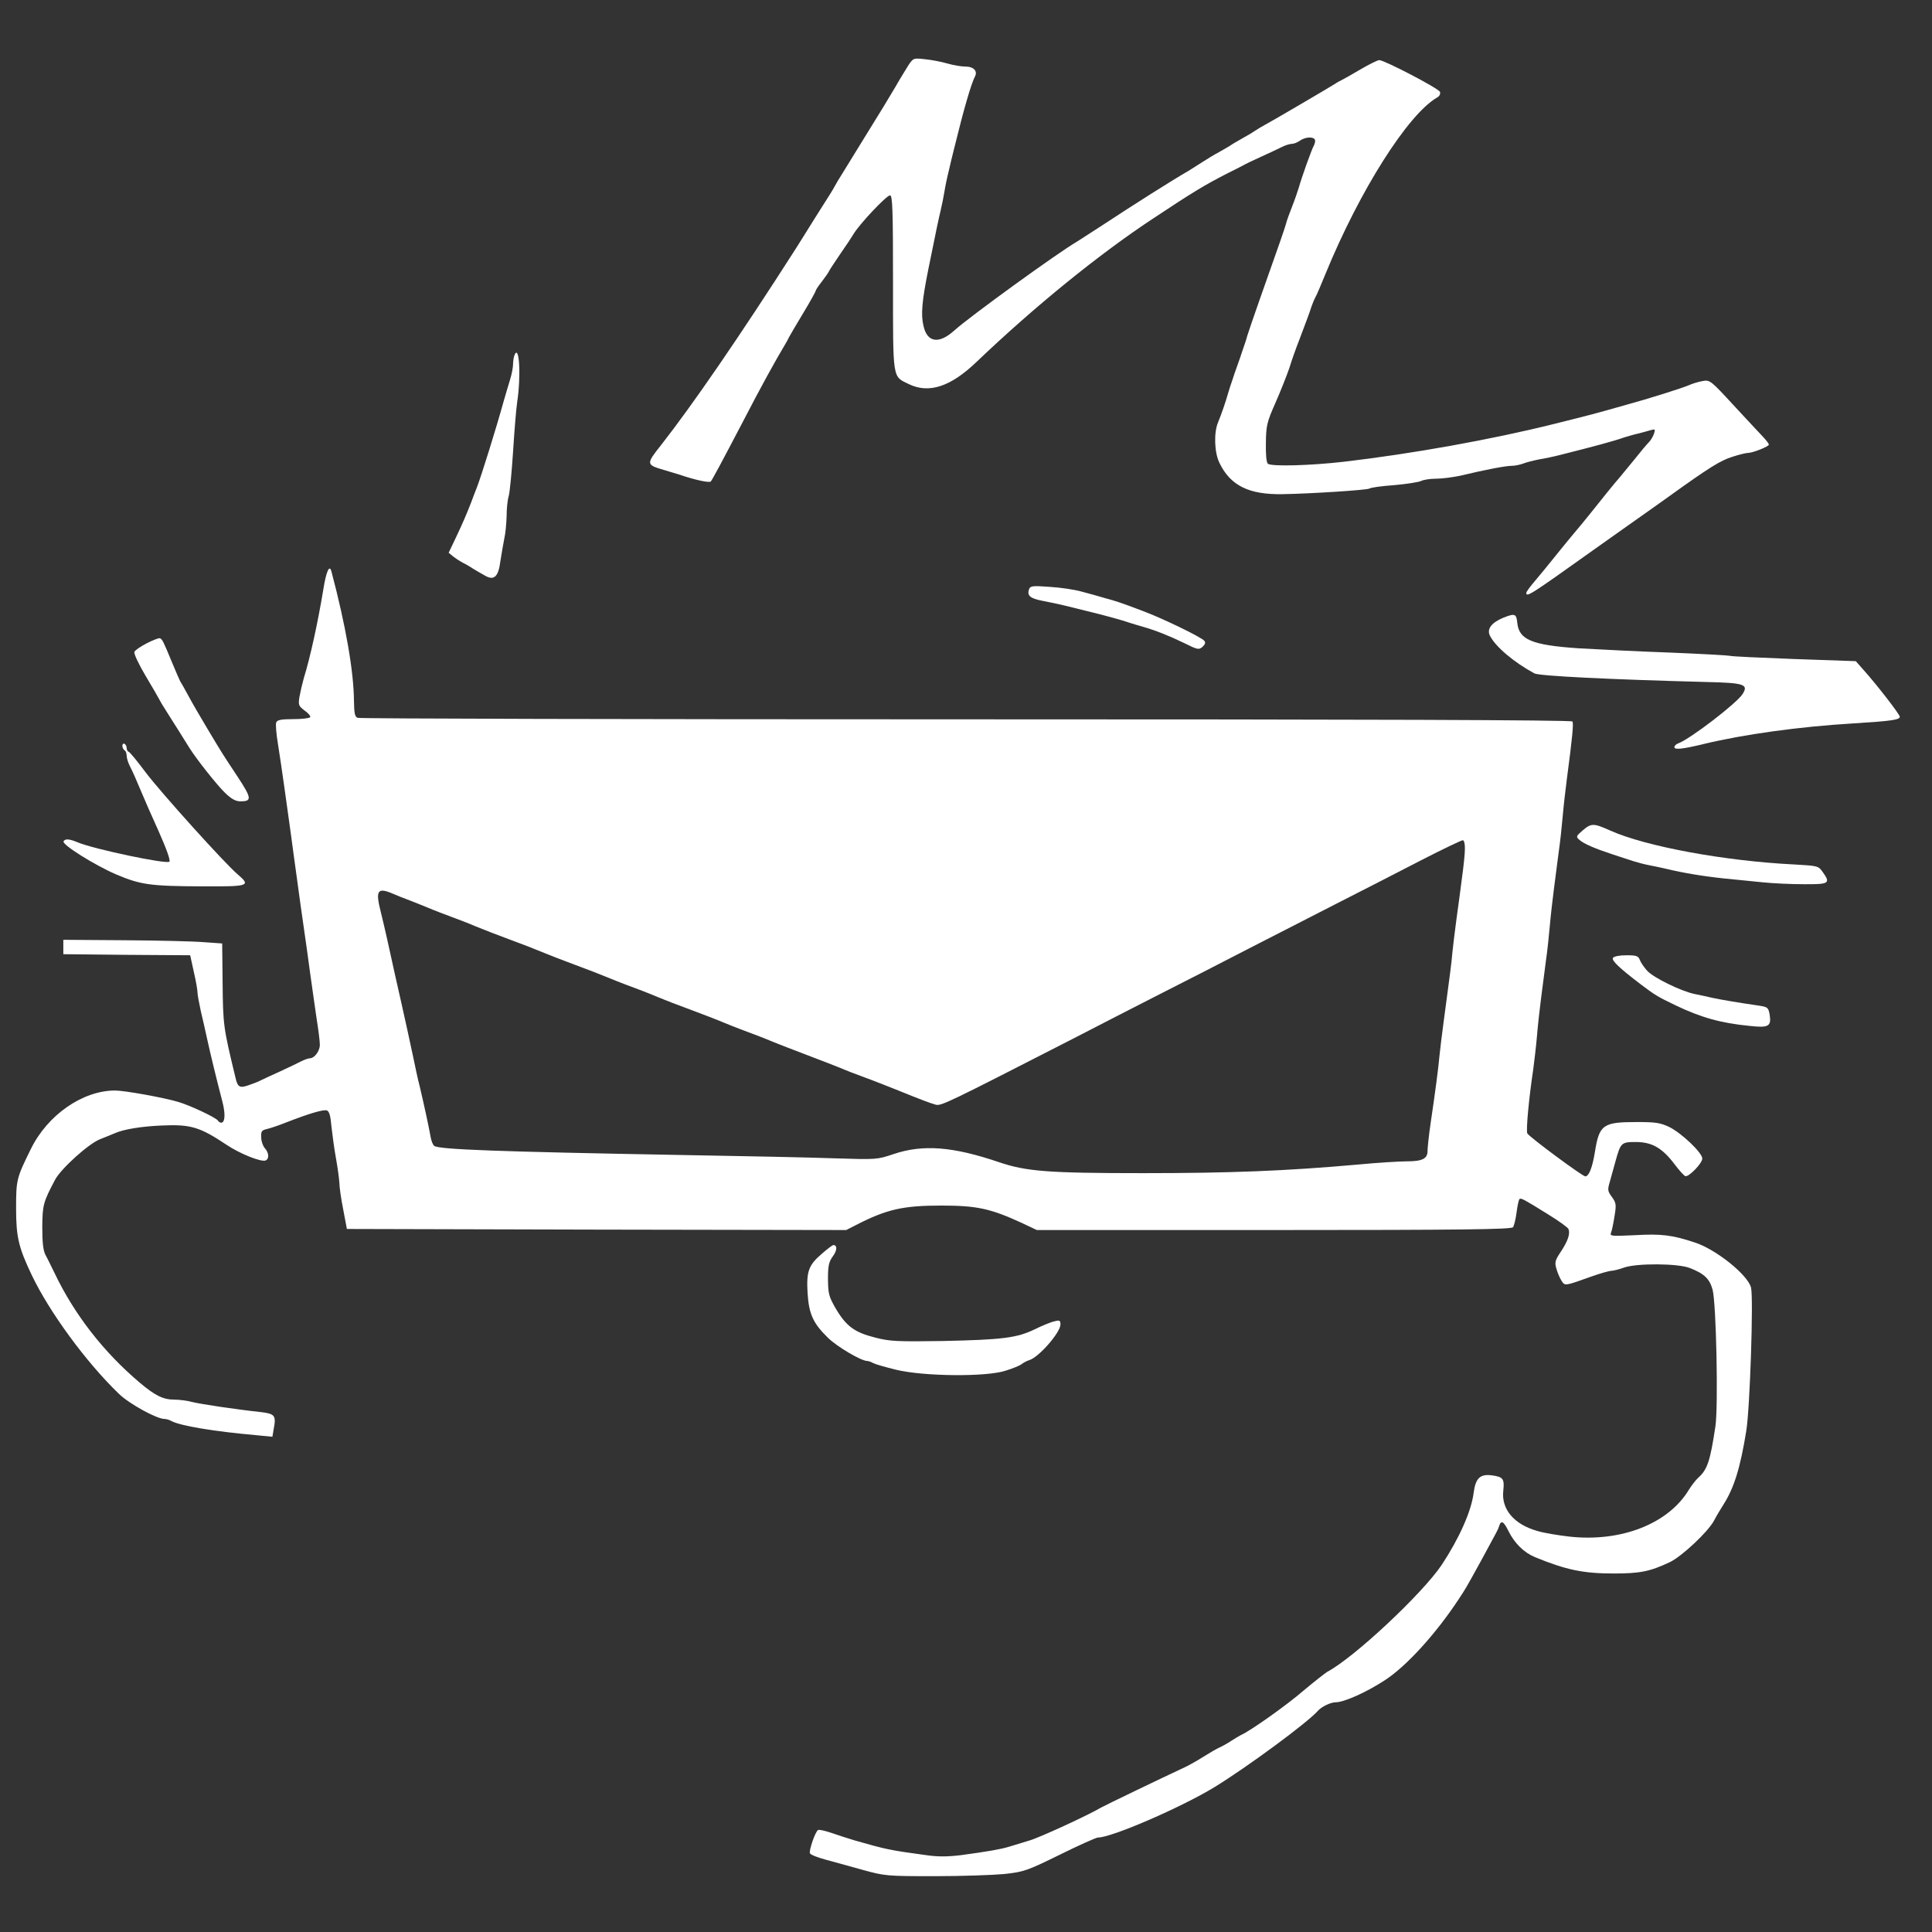  <svg  version="1.0" xmlns="http://www.w3.org/2000/svg"  width="900pt" height="900pt" viewBox="0 0 900 900"  preserveAspectRatio="xMidYMid meet"><rect x="0" y="0" width="900" height="900" fill="#333333" stroke="none"/>  <g transform="translate(0,900) scale(0.1,-0.1)" fill="#ffffff" stroke="none"> <path d="M4233 8698 c-11 -18 -40 -64 -62 -103 -23 -38 -46 -77 -51 -85 -29 -47 -188 -305 -202 -328 -10 -15 -22 -36 -28 -47 -6 -11 -18 -32 -28 -47 -25 -39 -105 -166 -117 -186 -6 -9 -23 -37 -39 -62 -263 -411 -479 -725 -627 -914 -70 -88 -69 -91 13 -115 24 -7 57 -17 73 -22 73 -25 139 -39 146 -32 7 8 49 86 152 283 78 151 150 282 194 355 7 11 15 27 19 35 4 8 34 59 66 112 32 53 58 100 58 104 0 3 13 23 29 43 15 20 30 41 32 46 2 6 27 43 54 83 28 40 55 81 60 90 28 48 155 182 171 182 12 0 14 -71 14 -408 0 -456 -3 -434 73 -471 94 -46 195 -13 316 103 268 256 568 500 821 667 190 126 240 156 345 210 33 16 67 34 75 38 8 5 47 24 85 41 39 18 83 38 98 46 16 8 36 14 46 14 9 0 26 7 37 15 22 16 60 20 69 5 3 -5 1 -17 -4 -27 -11 -19 -57 -148 -71 -198 -5 -16 -18 -55 -30 -85 -12 -30 -26 -68 -30 -85 -9 -30 -23 -71 -120 -345 -28 -80 -55 -158 -60 -175 -4 -16 -14 -46 -21 -65 -6 -19 -17 -51 -24 -70 -7 -19 -18 -51 -24 -70 -7 -19 -16 -48 -21 -65 -11 -39 -29 -91 -46 -133 -20 -48 -17 -139 6 -187 51 -107 138 -150 295 -147 129 2 392 19 404 26 7 5 59 12 116 16 57 5 113 14 124 19 11 6 43 11 71 11 29 0 79 7 113 14 120 29 212 46 239 46 15 0 39 5 55 11 15 6 48 14 73 19 25 4 68 13 95 20 159 40 256 66 300 82 17 5 46 14 65 18 19 5 46 12 59 16 21 6 23 5 16 -16 -4 -12 -14 -30 -23 -39 -10 -10 -42 -48 -72 -86 -30 -37 -60 -73 -65 -79 -6 -6 -32 -38 -59 -71 -72 -90 -107 -134 -146 -180 -19 -23 -51 -61 -70 -85 -52 -65 -98 -121 -131 -160 -16 -19 -29 -38 -29 -42 0 -22 21 -8 310 198 58 41 137 97 175 124 39 27 117 83 175 124 193 139 245 171 300 188 30 10 63 18 72 18 23 0 98 30 98 39 0 4 -12 20 -28 37 -15 16 -77 82 -137 147 -106 115 -110 118 -143 112 -19 -3 -48 -12 -66 -20 -30 -13 -188 -63 -291 -91 -155 -44 -168 -47 -332 -88 -296 -74 -666 -140 -983 -177 -156 -18 -340 -23 -354 -9 -7 7 -10 44 -9 98 1 79 5 96 43 182 23 52 53 127 66 165 12 39 32 95 44 125 40 106 51 135 59 161 5 14 13 34 19 45 6 10 27 60 47 109 159 388 384 743 520 821 11 6 16 17 13 26 -6 16 -259 148 -283 148 -7 0 -46 -19 -87 -43 -40 -24 -80 -46 -88 -50 -8 -4 -22 -11 -30 -17 -23 -15 -313 -185 -330 -193 -8 -4 -28 -16 -45 -27 -16 -11 -39 -24 -50 -30 -11 -6 -33 -19 -50 -29 -16 -11 -47 -29 -67 -40 -21 -11 -57 -33 -80 -48 -24 -15 -51 -32 -60 -38 -78 -45 -255 -157 -413 -261 -49 -32 -98 -63 -107 -69 -90 -52 -505 -353 -573 -415 -71 -64 -126 -56 -143 22 -13 52 -7 117 23 266 40 198 47 230 57 272 6 25 14 65 18 90 4 25 13 68 20 95 6 28 18 76 26 108 44 180 78 296 95 329 15 27 -5 48 -45 48 -18 0 -55 6 -82 14 -27 8 -74 17 -104 20 -54 6 -55 6 -77 -26z"/> <path d="M2396 7344 c-3 -9 -6 -27 -6 -41 0 -14 -6 -46 -14 -72 -8 -25 -21 -71 -30 -101 -33 -120 -103 -345 -125 -402 -5 -12 -17 -43 -26 -68 -24 -61 -38 -94 -74 -170 l-31 -65 22 -18 c13 -10 32 -22 43 -28 11 -5 34 -18 50 -29 17 -10 42 -25 57 -33 40 -22 60 -3 69 69 5 32 13 79 18 104 6 25 10 72 11 105 0 33 4 76 10 95 5 19 14 112 20 205 6 94 14 197 19 230 19 124 10 278 -13 219z"/> <path d="M1506 6253 c-26 -157 -61 -316 -91 -413 -7 -25 -16 -64 -20 -86 -6 -38 -4 -43 24 -64 17 -12 29 -26 26 -31 -4 -5 -39 -9 -80 -9 -55 0 -74 -4 -78 -15 -4 -8 0 -54 8 -102 8 -48 21 -140 30 -203 9 -63 22 -160 30 -215 7 -55 21 -154 30 -220 9 -66 22 -163 30 -215 8 -52 21 -149 30 -215 9 -66 23 -161 30 -211 8 -49 15 -104 15 -121 0 -29 -25 -63 -47 -63 -6 0 -24 -6 -40 -14 -15 -8 -59 -29 -98 -47 -38 -17 -78 -36 -89 -41 -10 -6 -36 -16 -57 -23 -42 -15 -52 -10 -62 35 -57 235 -58 245 -60 443 l-2 182 -85 6 c-47 4 -213 8 -370 9 l-285 2 0 -33 0 -34 295 -3 296 -2 17 -78 c10 -42 17 -85 17 -95 0 -10 7 -48 15 -85 9 -37 22 -96 30 -132 16 -74 46 -196 70 -288 16 -60 14 -102 -5 -102 -5 0 -12 5 -15 10 -9 14 -130 71 -185 87 -67 20 -250 53 -294 53 -150 0 -314 -113 -392 -272 -67 -136 -69 -143 -69 -278 0 -133 12 -182 73 -310 82 -172 254 -407 406 -553 47 -46 176 -117 212 -117 8 0 23 -4 33 -10 42 -22 195 -48 398 -66 l72 -7 6 36 c12 63 6 71 -60 79 -113 12 -280 37 -320 47 -22 6 -59 11 -83 11 -52 0 -90 19 -161 79 -169 143 -305 318 -397 511 -15 30 -33 68 -42 84 -11 21 -15 58 -15 130 1 103 4 115 60 221 29 53 157 168 209 188 27 11 58 23 69 28 40 18 122 32 220 36 133 6 176 -7 299 -89 62 -42 162 -82 183 -74 18 7 16 36 -3 57 -9 10 -17 32 -17 50 -2 29 2 34 28 40 17 4 55 17 85 29 110 43 178 63 193 57 11 -4 17 -26 21 -74 4 -37 13 -104 21 -148 8 -44 15 -96 16 -115 0 -19 8 -75 18 -125 l17 -90 1163 -3 1163 -2 47 24 c142 73 219 90 396 90 166 0 229 -14 373 -80 l72 -34 1104 0 c871 0 1106 3 1114 13 5 6 13 38 17 70 4 31 10 59 14 62 8 4 19 -1 136 -74 47 -29 89 -59 92 -67 8 -22 -3 -55 -36 -105 -27 -40 -29 -50 -21 -78 5 -19 16 -44 24 -57 17 -25 12 -26 141 20 39 14 79 25 90 26 11 0 38 7 60 15 59 21 252 20 307 -2 67 -26 92 -50 106 -101 17 -64 27 -545 13 -637 -24 -160 -37 -201 -80 -239 -12 -11 -31 -36 -43 -55 -95 -159 -316 -246 -558 -219 -52 6 -119 17 -148 26 -110 31 -169 102 -159 188 6 55 -1 64 -52 71 -56 8 -77 -13 -86 -80 -10 -85 -67 -213 -149 -337 -90 -134 -408 -432 -533 -498 -11 -7 -61 -46 -110 -87 -77 -67 -249 -189 -293 -208 -8 -4 -28 -16 -45 -27 -16 -11 -40 -24 -53 -30 -12 -5 -46 -25 -75 -43 -28 -18 -72 -43 -97 -54 -84 -39 -365 -174 -380 -183 -57 -34 -286 -140 -335 -154 -33 -10 -76 -23 -95 -29 -40 -12 -98 -22 -223 -39 -67 -8 -109 -8 -170 1 -161 22 -177 25 -327 68 -30 9 -79 25 -108 35 -30 10 -57 16 -61 13 -13 -7 -43 -95 -38 -108 2 -7 36 -20 73 -30 38 -10 116 -32 174 -48 102 -28 111 -29 333 -29 125 0 271 5 325 10 92 10 106 15 259 90 89 44 169 80 178 80 64 0 389 141 543 235 153 94 433 300 482 356 17 19 59 39 82 39 39 0 142 46 228 102 101 65 239 217 345 378 33 50 30 44 108 186 77 142 75 137 81 156 9 28 21 21 44 -26 28 -56 72 -99 123 -120 144 -59 224 -76 366 -76 123 0 169 9 262 53 55 26 179 142 206 194 11 21 32 56 46 78 47 75 76 166 104 340 17 105 34 619 22 667 -15 59 -163 178 -262 210 -106 35 -156 41 -278 34 -111 -5 -119 -5 -112 12 4 9 11 44 16 76 9 54 8 62 -12 90 -20 27 -21 33 -10 70 6 23 18 65 26 94 25 90 27 92 98 92 74 -1 121 -28 179 -105 21 -28 43 -52 49 -54 16 -5 79 60 79 82 0 27 -97 119 -154 147 -42 20 -64 23 -152 23 -156 0 -174 -12 -194 -138 -12 -74 -28 -115 -45 -115 -13 0 -259 182 -270 200 -7 11 7 162 27 295 5 39 14 111 18 160 4 50 13 128 19 175 6 47 16 123 22 170 7 47 15 123 19 170 4 47 13 123 19 170 6 47 16 123 22 170 7 47 15 123 19 170 4 47 13 123 19 170 26 196 32 260 26 269 -4 7 -963 10 -2824 10 -1550 0 -2826 3 -2835 7 -13 5 -16 21 -17 78 -1 138 -38 351 -105 604 -9 34 -24 2 -38 -85z m5318 -1209 c0 -21 -6 -79 -13 -129 -6 -49 -18 -137 -26 -195 -8 -58 -16 -127 -19 -155 -4 -49 -12 -110 -41 -325 -8 -58 -16 -127 -19 -155 -5 -58 -21 -179 -42 -320 -8 -55 -14 -112 -14 -127 0 -36 -25 -48 -97 -48 -32 0 -134 -6 -228 -15 -336 -30 -597 -40 -1000 -40 -443 0 -544 8 -671 51 -215 73 -354 84 -491 38 -77 -26 -80 -26 -273 -20 -107 4 -440 11 -740 16 -820 15 -1107 25 -1127 42 -7 5 -15 26 -18 47 -7 40 -30 147 -50 231 -8 30 -21 91 -30 135 -18 85 -34 158 -58 265 -16 70 -38 168 -63 283 -9 39 -22 97 -30 128 -26 102 -16 117 58 85 18 -8 53 -22 78 -31 25 -10 59 -23 75 -30 17 -7 48 -20 70 -28 78 -29 130 -49 160 -62 34 -14 103 -41 155 -60 63 -23 124 -47 155 -60 34 -14 103 -41 155 -60 52 -19 121 -46 155 -60 17 -7 49 -20 73 -29 23 -9 61 -23 85 -32 23 -9 56 -22 72 -29 31 -13 87 -35 153 -59 59 -22 124 -47 157 -61 17 -7 49 -20 73 -29 23 -9 61 -23 85 -32 23 -9 56 -22 72 -29 30 -12 76 -30 155 -60 79 -30 125 -48 155 -60 28 -12 53 -22 153 -59 20 -8 73 -28 117 -46 111 -45 146 -58 174 -66 25 -7 55 8 639 307 114 59 297 153 407 209 110 56 295 150 410 210 116 59 300 154 410 210 110 56 286 146 390 200 105 54 195 97 200 96 6 -2 10 -20 9 -42z"/> <path d="M4794 6256 c-11 -30 4 -44 63 -55 32 -6 78 -16 103 -22 25 -6 72 -18 105 -26 79 -19 163 -42 200 -55 17 -5 44 -14 60 -18 56 -16 120 -41 190 -75 64 -32 70 -33 87 -18 12 11 15 20 8 28 -14 17 -193 104 -287 139 -103 39 -121 45 -173 59 -30 9 -80 23 -111 31 -31 9 -97 19 -147 22 -80 6 -92 5 -98 -10z"/> <path d="M7002 6122 c-55 -23 -77 -53 -61 -84 26 -51 111 -123 207 -175 22 -12 345 -28 799 -40 179 -4 200 -11 170 -57 -29 -44 -243 -208 -299 -229 -10 -3 -18 -11 -18 -18 0 -13 42 -8 140 16 184 44 441 80 692 95 180 11 218 17 218 31 0 11 -107 149 -167 216 l-38 43 -287 10 c-158 6 -293 12 -300 15 -7 2 -132 9 -278 15 -146 5 -338 15 -428 20 -217 15 -276 40 -284 119 -4 42 -11 45 -66 23z"/> <path d="M683 6003 c-29 -15 -55 -33 -57 -40 -3 -8 20 -57 52 -111 32 -53 61 -104 65 -112 4 -8 15 -27 25 -42 9 -15 36 -57 60 -95 23 -37 48 -77 55 -88 32 -51 129 -174 166 -209 29 -28 49 -39 71 -39 54 0 53 14 -12 113 -74 112 -68 102 -141 224 -32 53 -72 122 -89 154 -17 31 -34 62 -38 67 -3 6 -21 46 -39 90 -41 99 -45 108 -57 112 -5 1 -32 -9 -61 -24z"/> <path d="M570 5526 c0 -8 5 -18 10 -21 6 -3 10 -15 10 -25 0 -10 6 -31 14 -47 14 -27 32 -68 60 -135 16 -38 33 -77 74 -168 37 -83 57 -138 51 -144 -13 -13 -354 59 -427 90 -38 16 -58 18 -66 5 -9 -15 143 -110 244 -154 116 -49 160 -55 403 -56 218 -1 227 2 164 56 -61 52 -354 377 -427 473 -39 52 -75 97 -81 98 -5 2 -9 10 -9 17 0 8 -4 17 -10 20 -5 3 -10 -1 -10 -9z"/> <path d="M7372 5131 c-30 -26 -31 -29 -15 -43 21 -19 73 -41 158 -69 33 -11 76 -25 95 -31 19 -6 53 -15 75 -19 22 -4 58 -12 80 -17 74 -18 169 -34 265 -44 52 -5 133 -13 180 -18 47 -5 133 -9 193 -9 119 -1 126 4 87 58 -19 27 -23 28 -132 34 -324 16 -692 84 -857 158 -78 35 -88 35 -129 0z"/> <path d="M7514 4538 c-8 -12 28 -46 126 -121 70 -53 80 -59 165 -100 119 -57 211 -83 345 -96 89 -10 102 -2 94 51 -6 34 -9 37 -48 43 -96 14 -174 27 -216 36 -25 6 -64 14 -88 19 -64 14 -188 75 -218 107 -14 15 -30 38 -35 51 -7 19 -16 22 -63 22 -31 0 -58 -5 -62 -12z"/> <path d="M3829 3160 c-62 -53 -73 -82 -67 -183 6 -97 25 -141 95 -209 43 -42 155 -108 183 -108 5 0 18 -4 28 -10 9 -5 58 -19 107 -31 128 -31 421 -34 510 -4 33 10 67 24 75 31 8 6 24 15 35 18 45 14 145 129 145 166 0 19 -4 21 -27 15 -16 -3 -57 -20 -92 -37 -84 -41 -152 -49 -431 -55 -209 -3 -244 -2 -313 16 -96 24 -135 53 -183 134 -33 57 -36 69 -37 138 0 63 4 81 23 107 20 27 21 52 2 52 -4 0 -28 -18 -53 -40z"/> </g> </svg> 